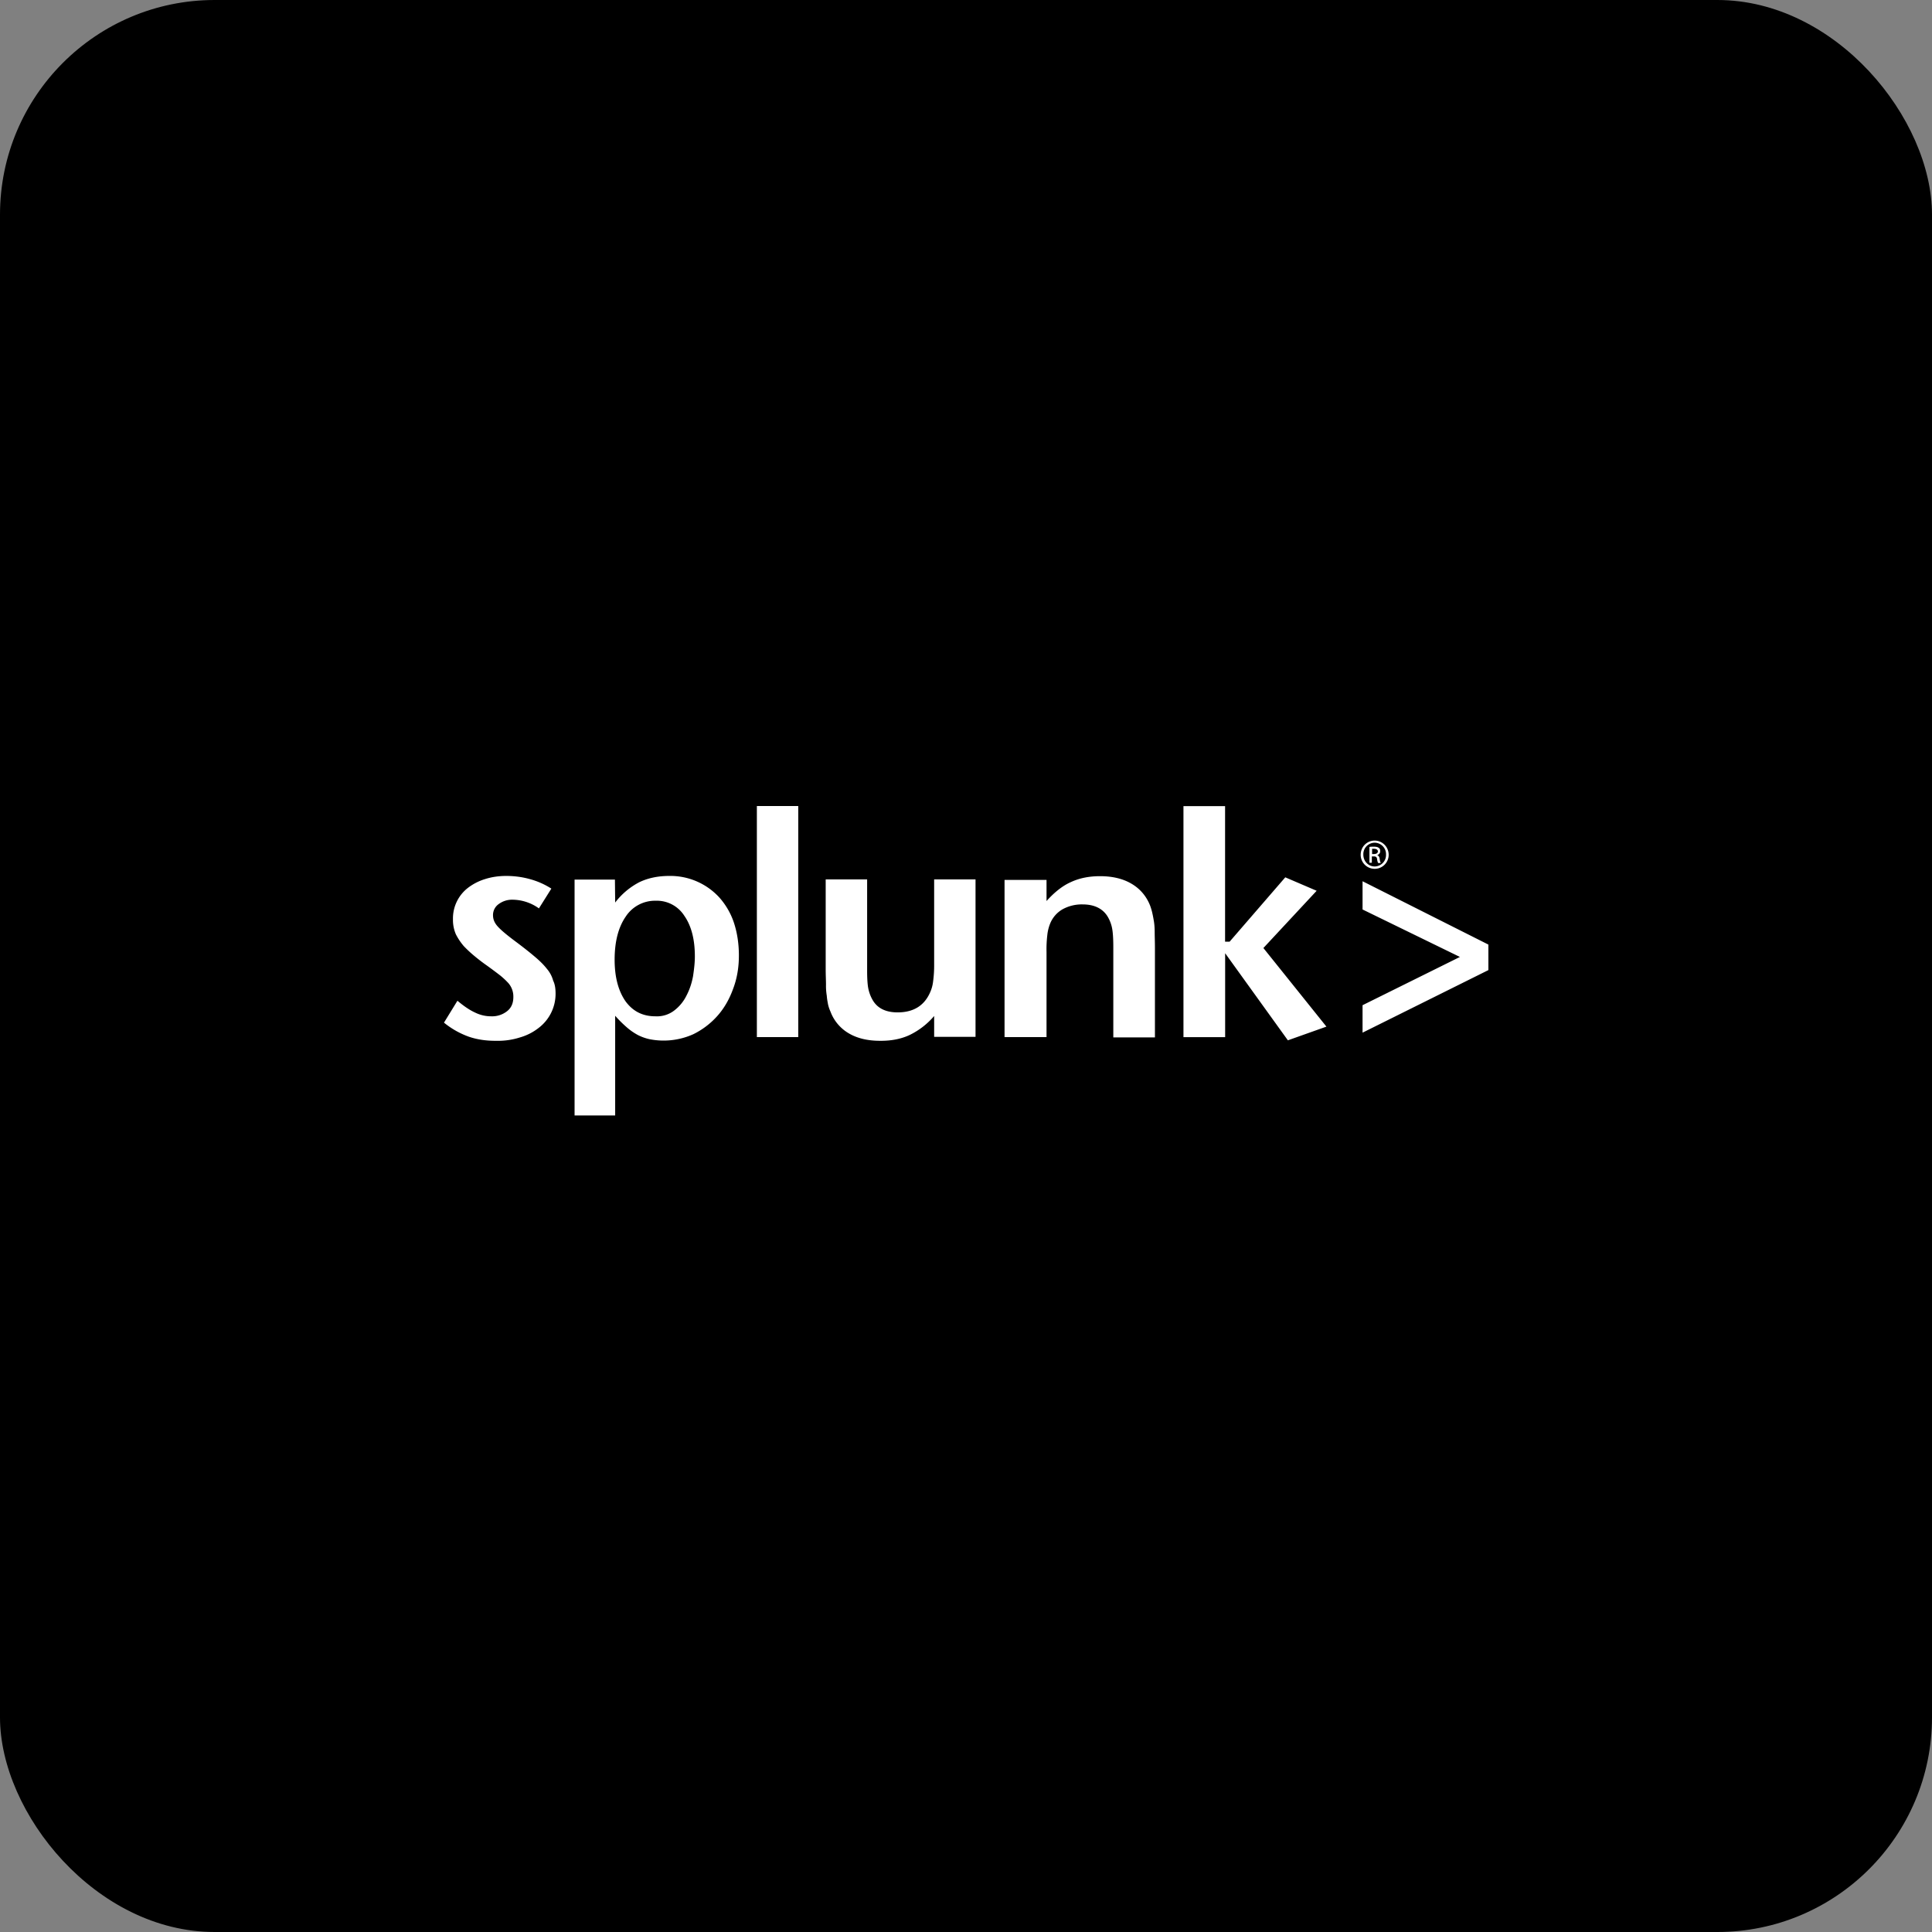 <svg xmlns="http://www.w3.org/2000/svg" fill="none" viewBox="0 0 18 18"><rect x="0" y="0" width="18" height="18" fill="#808080" stroke="none"/><rect width="100%" height="100%" rx="2px" ry="2px" fill="#000000"/><g transform="translate(9, 9) scale(0.562) translate(-9, -9)"><g fill="#fff" clip-path="url(#a)"><path d="M2.196 9.458a.71.71 0 0 1-.28.568.9.9 0 0 1-.31.158 1.2 1.2 0 0 1-.394.056q-.255.002-.46-.07a1.4 1.4 0 0 1-.406-.231l.223-.363q.164.138.293.196a.6.6 0 0 0 .267.062.4.4 0 0 0 .267-.088c.07-.057.1-.135.1-.232a.34.34 0 0 0-.083-.231 1.3 1.3 0 0 0-.136-.127 8 8 0 0 0-.223-.166q-.104-.073-.2-.153a2 2 0 0 1-.18-.167 1 1 0 0 1-.131-.196.6.6 0 0 1-.048-.25.64.64 0 0 1 .249-.52.9.9 0 0 1 .28-.144q.164-.053.354-.053.204 0 .394.053.19.052.354.157l-.206.328a.76.76 0 0 0-.437-.144.37.37 0 0 0-.232.074.22.22 0 0 0-.092.184c0 .07.027.13.08.188q.077.085.279.236.196.146.328.258.131.109.206.206a.5.5 0 0 1 .104.196c.031.062.04.136.04.215m2.309-.613q.001-.427-.175-.678a.54.54 0 0 0-.472-.249.58.58 0 0 0-.499.263q-.183.264-.184.712c0 .293.062.52.18.691.122.167.284.25.498.25a.47.47 0 0 0 .31-.096.7.7 0 0 0 .202-.245c.053-.101.088-.206.11-.324.017-.114.03-.223.03-.324m.73-.03q.002.307-.096.564c-.061.17-.149.324-.262.45a1.3 1.3 0 0 1-.398.302 1.2 1.2 0 0 1-.722.083.8.8 0 0 1-.197-.07 1 1 0 0 1-.183-.127 2 2 0 0 1-.193-.192v1.653h-.673v-3.91h.669l.004.38a1.2 1.2 0 0 1 .398-.336q.217-.105.499-.105a1.1 1.1 0 0 1 .835.363c.1.114.184.254.236.411q.081.244.083.534m.298-2.467h.686v3.831h-.686zm2.939 3.831v-.35a1.25 1.25 0 0 1-.407.315q-.21.098-.485.096-.31.001-.52-.122a.7.7 0 0 1-.307-.363.6.6 0 0 1-.04-.118c-.008-.044-.017-.088-.021-.144a1 1 0 0 1-.013-.184c0-.07-.005-.153-.005-.258V7.564h.687V9.06q-.001.196.017.301.02.104.066.188c.079.15.223.22.424.22q.388-.001.534-.325a.6.6 0 0 0 .052-.183 2 2 0 0 0 .018-.289V7.564h.686v2.61h-.686zm2.97-1.491q0-.197-.018-.302a.6.6 0 0 0-.066-.188c-.079-.144-.223-.219-.424-.219a.66.66 0 0 0-.332.08.48.48 0 0 0-.206.235.7.7 0 0 0-.048.193 2 2 0 0 0-.013.284v1.408h-.696V7.573h.696v.35c.13-.145.266-.254.406-.315q.21-.098.486-.097.309.001.52.127c.14.083.245.206.306.363q.022.06.035.118.014.061.027.14t.013.184c0 .07.004.157.004.258v1.483h-.69zm2.894 1.544-1.04-1.444v1.391h-.691V6.35h.69v2.247h.075l.923-1.067.52.223-.883.949 1.045 1.303zm1.238-.127V9.65l1.614-.8-1.614-.787v-.468l2.086 1.05v.423zM15.775 6.921c.127 0 .232.105.232.236a.232.232 0 1 1-.464 0c0-.135.105-.236.232-.236m0 .035a.19.19 0 0 0-.188.197c0 .11.083.197.188.197a.19.19 0 0 0 .188-.197.19.19 0 0 0-.188-.197m-.043.332h-.044v-.262c.022-.004.043-.004.074-.004q.059 0 .083.021c.018.014.022.031.022.053 0 .035-.022.057-.052.066.021.004.039.026.043.065.005.04.013.057.018.066h-.044a.2.2 0 0 1-.017-.066c-.005-.035-.022-.044-.057-.044h-.03v.105zm0-.144h.03c.035 0 .066-.013.066-.044 0-.022-.018-.043-.066-.043h-.03z"/></g><defs><clipPath id="a"><path fill="#fff" d="M0 0h18v18H0z"/></clipPath></defs></g></svg>